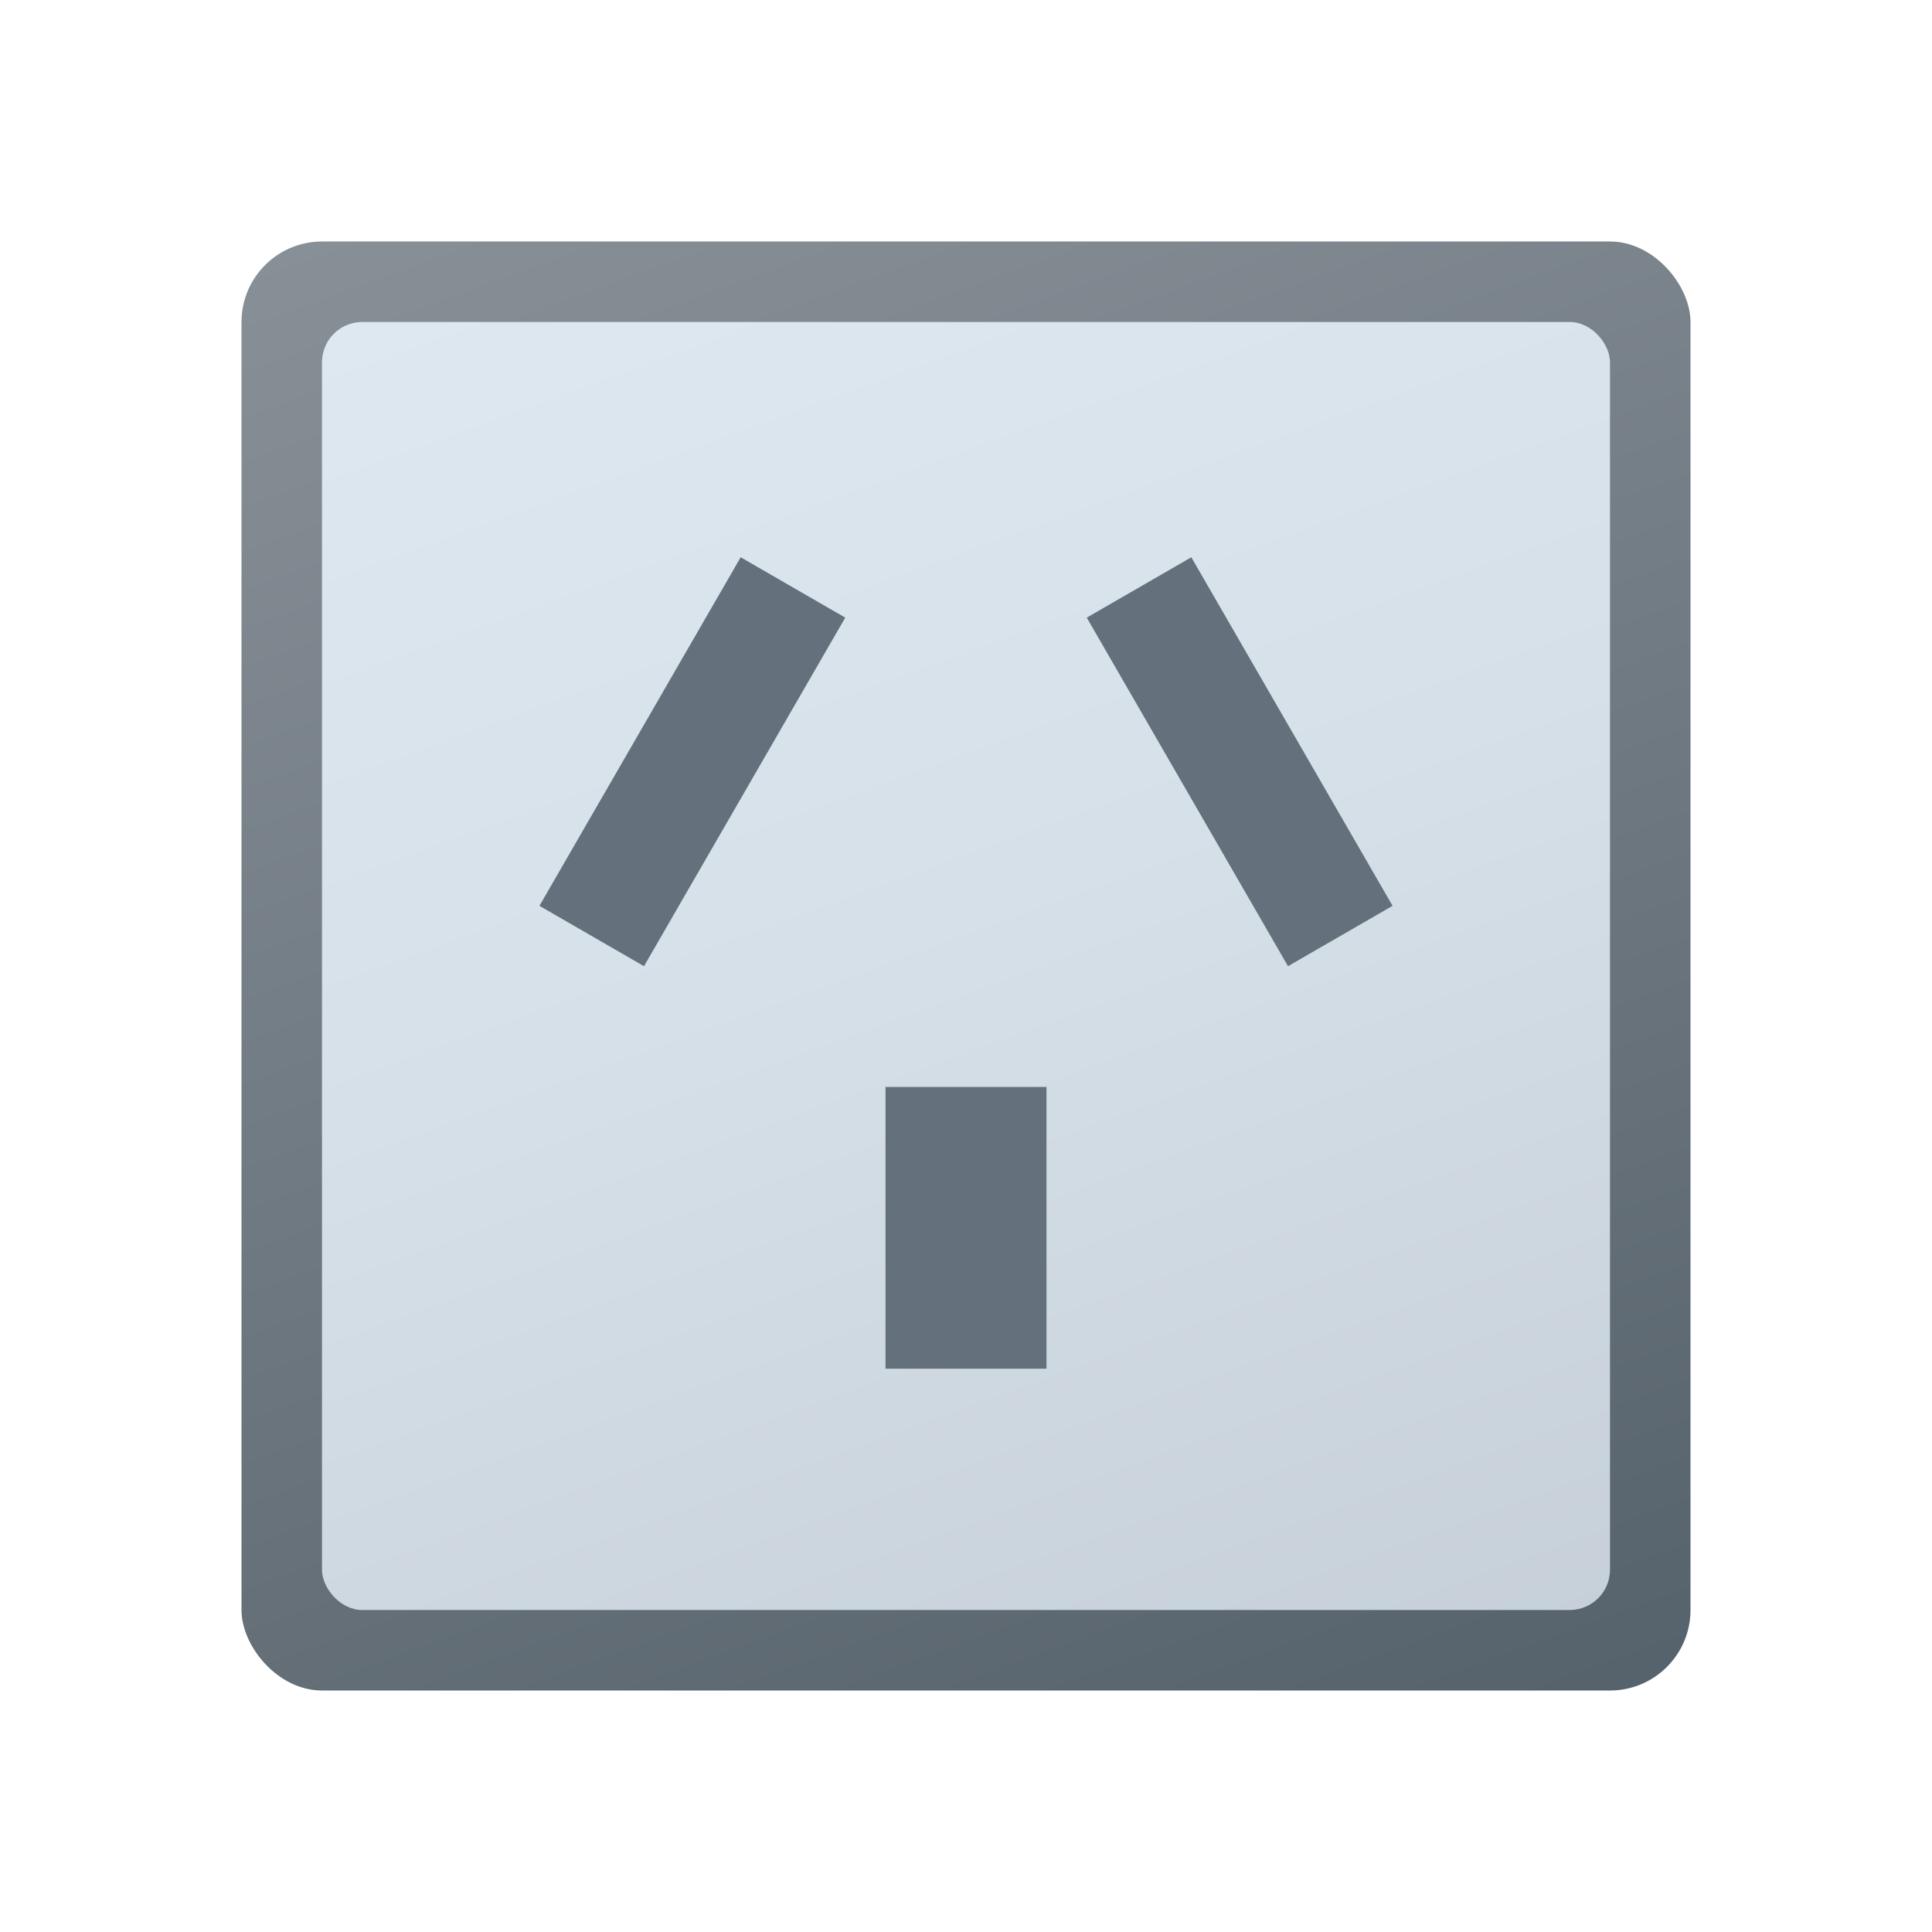 <svg xmlns="http://www.w3.org/2000/svg" data-name="Слой 1" viewBox="0 0 48 48"><defs><linearGradient id="AGerEOnw8JJ5g9iiOAANta" x1="16.274" x2="34.797" y1="2.774" y2="53.664" data-name="Безымянный градиент 143" gradientTransform="rotate(-180 24 24)" gradientUnits="userSpaceOnUse"><stop offset="0" stop-color="#889097"/><stop offset="1" stop-color="#4c5963"/></linearGradient><linearGradient id="AGerEOnw8JJ5g9iiOAANtb" x1="16.251" x2="34.829" y1="2.71" y2="53.752" data-name="Безымянный градиент 147" gradientTransform="rotate(-180 24 24)" gradientUnits="userSpaceOnUse"><stop offset="0" stop-color="#dfe9f2"/><stop offset=".391" stop-color="#d6e0e9"/><stop offset="1" stop-color="#bfc8d1"/></linearGradient></defs><rect width="36" height="36" x="6" y="6" fill="url(#AGerEOnw8JJ5g9iiOAANta)" rx="2" transform="rotate(180 24 24)"/><rect width="32" height="32" x="8" y="8" fill="url(#AGerEOnw8JJ5g9iiOAANtb)" rx="1" transform="rotate(180 24 24)"/><rect width="3" height="10" x="29.299" y="13.925" fill="#64717c" transform="rotate(-30 30.799 18.925)"/><rect width="3" height="10" x="15.701" y="13.925" fill="#64717c" transform="rotate(-150 17.201 18.925)"/><rect width="4" height="7" x="22" y="27.005" fill="#64717c"/></svg>